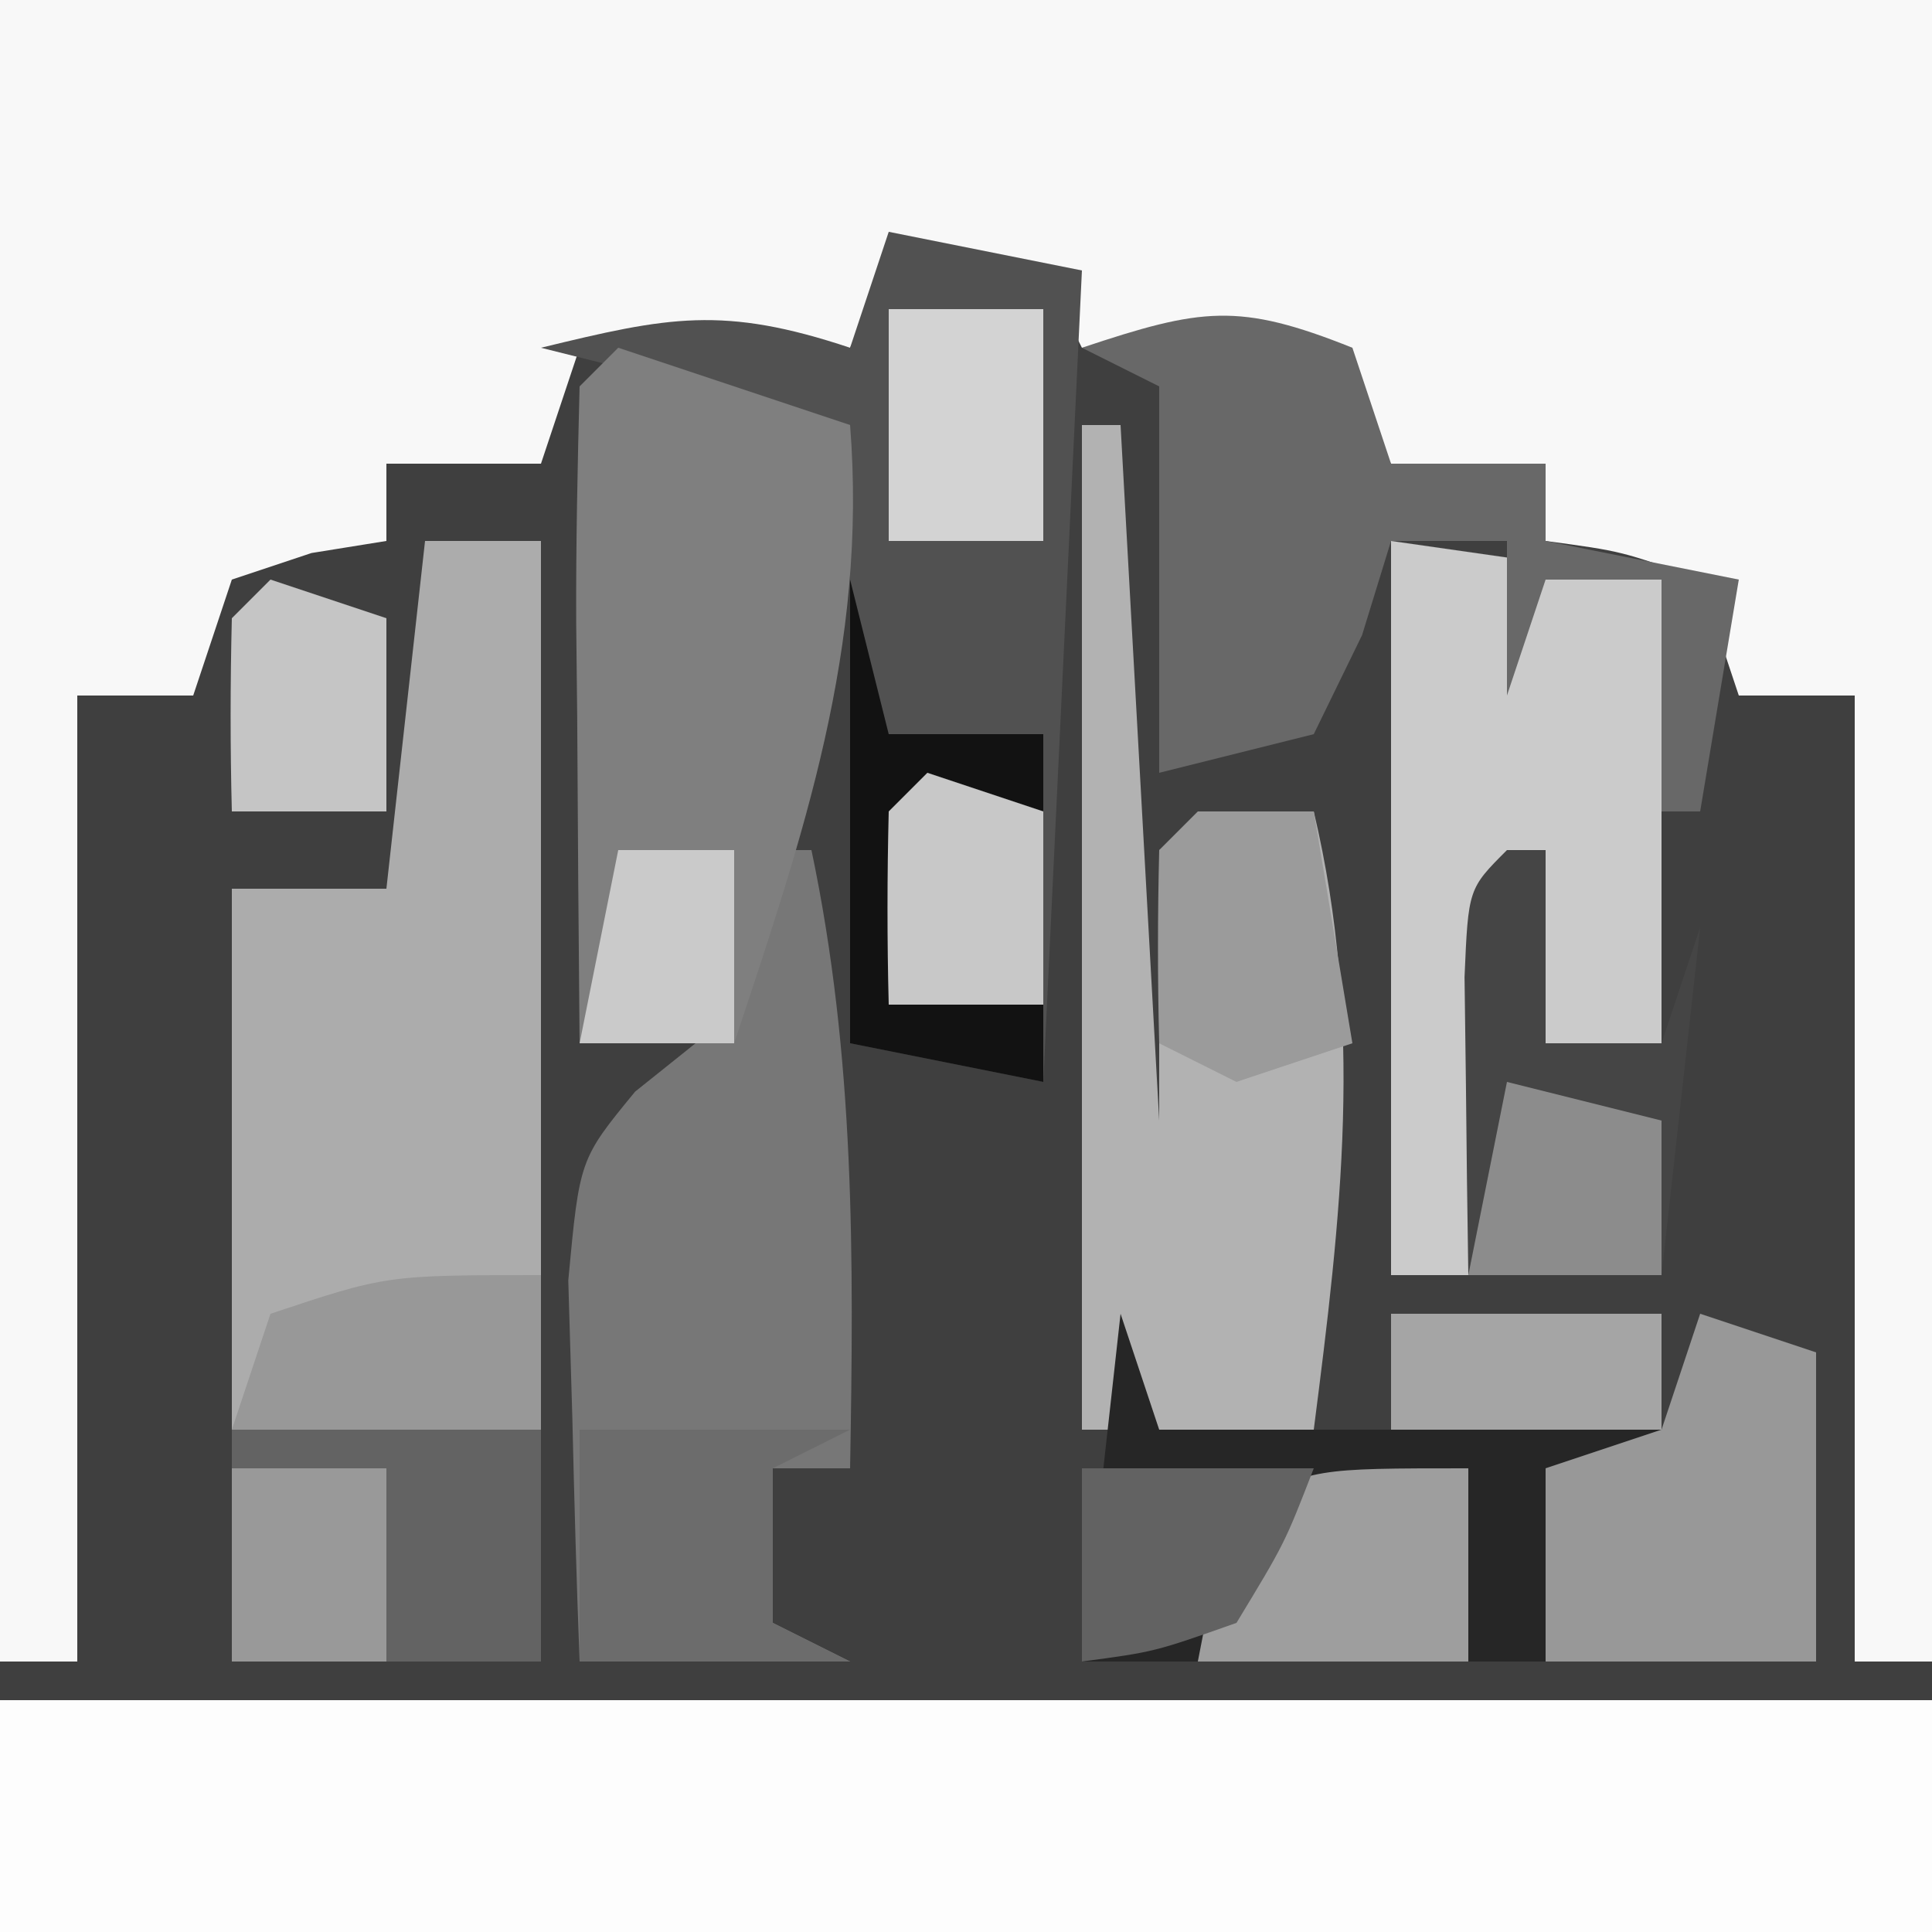 <?xml version="1.0" encoding="UTF-8"?>
<svg version="1.1" xmlns="http://www.w3.org/2000/svg" width="50" height="50">
<rect width="100%" height="100%" fill="#333333" stroke="none"/>
<path d="M0 0 C16.5 0 33 0 50 0 C50 16.5 50 33 50 50 C33.5 50 17 50 0 50 C0 33.5 0 17 0 0 Z " fill="#3F3F3F" transform="translate(0,0)"/>
<path d="M0 0 C16.5 0 33 0 50 0 C50 14.19 50 28.38 50 43 C49.34 43 48.68 43 48 43 C48 34.75 48 26.5 48 18 C47.01 18 46.02 18 45 18 C44.505 16.515 44.505 16.515 44 15 C41.985 14.267 41.985 14.267 40 14 C40 13.34 40 12.68 40 12 C38.68 12 37.36 12 36 12 C35.34 11.01 34.68 10.02 34 9 C30.916 8.75 30.916 8.75 28 9 C27.67 8.34 27.34 7.68 27 7 C25.68 7 24.36 7 23 7 C22.67 7.66 22.34 8.32 22 9 C19.69 9 17.38 9 15 9 C14.67 9.99 14.34 10.98 14 12 C12.68 12 11.36 12 10 12 C10 12.66 10 13.32 10 14 C9.361 14.103 8.721 14.206 8.062 14.312 C7.042 14.653 7.042 14.653 6 15 C5.67 15.99 5.34 16.98 5 18 C4.01 18 3.02 18 2 18 C2 26.25 2 34.5 2 43 C1.34 43 0.68 43 0 43 C0 28.81 0 14.62 0 0 Z " fill="#F8F8F8" transform="translate(0,0)"/>
<path d="M0 0 C16.5 0 33 0 50 0 C50 1.98 50 3.96 50 6 C33.5 6 17 6 0 6 C0 4.02 0 2.04 0 0 Z " fill="#FDFDFD" transform="translate(0,44)"/>
<path d="M0 0 C0.99 0 1.98 0 3 0 C3 7.59 3 15.18 3 23 C0.36 23 -2.28 23 -5 23 C-5 18.38 -5 13.76 -5 9 C-3.68 9 -2.36 9 -1 9 C-0.67 6.03 -0.34 3.06 0 0 Z " fill="#ACACAC" transform="translate(11,14)"/>
<path d="M0 0 C1.65 0.33 3.3 0.66 5 1 C4.67 7.93 4.34 14.86 4 22 C2.35 21.67 0.7 21.34 -1 21 C-1 15.72 -1 10.44 -1 5 C-1.66 5 -2.32 5 -3 5 C-3.33 6.32 -3.66 7.64 -4 9 C-4.33 7.35 -4.66 5.7 -5 4 C-6.32 3.67 -7.64 3.34 -9 3 C-5.713 2.2 -4.29 1.903 -1 3 C-0.67 2.01 -0.34 1.02 0 0 Z " fill="#515151" transform="translate(23,6)"/>
<path d="M0 0 C0.33 0 0.66 0 1 0 C2.129 5.361 2.097 10.553 2 16 C1.34 16 0.68 16 0 16 C0 17.32 0 18.64 0 20 C0.66 20.33 1.32 20.66 2 21 C-0.31 21 -2.62 21 -5 21 C-5.081 18.896 -5.139 16.792 -5.188 14.688 C-5.222 13.516 -5.257 12.344 -5.293 11.137 C-5 8 -5 8 -3.562 6.25 C-2.789 5.631 -2.789 5.631 -2 5 C-0.81 2.401 -0.81 2.401 0 0 Z " fill="#777777" transform="translate(20,22)"/>
<path d="M0 0 C1.98 0.66 3.96 1.32 6 2 C6.455 7.763 4.791 12.606 3 18 C1.68 18 0.36 18 -1 18 C-1.027 15.187 -1.047 12.375 -1.062 9.562 C-1.071 8.76 -1.079 7.958 -1.088 7.131 C-1.097 5.087 -1.052 3.043 -1 1 C-0.67 0.67 -0.34 0.34 0 0 Z " fill="#7F7F7F" transform="translate(16,9)"/>
<path d="M0 0 C0.33 0 0.66 0 1 0 C1.33 5.94 1.66 11.88 2 18 C2 17.34 2 16.68 2 16 C2 14.333 2 12.667 2 11 C3.32 10.67 4.64 10.34 6 10 C7.303 15.5 6.71 20.47 6 26 C4.02 26 2.04 26 0 26 C0 17.42 0 8.84 0 0 Z " fill="#B2B2B2" transform="translate(28,11)"/>
<path d="M0 0 C2.31 0.33 4.62 0.66 7 1 C7 4.96 7 8.92 7 13 C6.01 13 5.02 13 4 13 C3.67 11.68 3.34 10.36 3 9 C2.67 12.3 2.34 15.6 2 19 C1.34 19 0.68 19 0 19 C0 12.73 0 6.46 0 0 Z " fill="#CBCBCB" transform="translate(36,14)"/>
<path d="M0 0 C0.33 0.99 0.66 1.98 1 3 C2.32 3 3.64 3 5 3 C5 3.66 5 4.32 5 5 C6.65 5.33 8.3 5.66 10 6 C9.67 7.98 9.34 9.96 9 12 C8.67 12 8.34 12 8 12 C8 10.02 8 8.04 8 6 C7.01 6 6.02 6 5 6 C4.67 6.99 4.34 7.98 4 9 C4 7.68 4 6.36 4 5 C3.01 5 2.02 5 1 5 C0.752 5.804 0.505 6.609 0.25 7.438 C-0.163 8.283 -0.575 9.129 -1 10 C-2.32 10.33 -3.64 10.66 -5 11 C-5 7.7 -5 4.4 -5 1 C-5.66 0.67 -6.32 0.34 -7 0 C-3.9 -1.033 -2.944 -1.178 0 0 Z " fill="#686868" transform="translate(35,9)"/>
<path d="M0 0 C0.33 0.99 0.66 1.98 1 3 C5.29 3 9.58 3 14 3 C13.01 3.33 12.02 3.66 11 4 C11 5.65 11 7.3 11 9 C7.04 9 3.08 9 -1 9 C-0.67 6.03 -0.34 3.06 0 0 Z " fill="#262626" transform="translate(29,34)"/>
<path d="M0 0 C0.33 0.66 0.66 1.32 1 2 C1.99 2 2.98 2 4 2 C4 3.98 4 5.96 4 8 C1.36 8 -1.28 8 -4 8 C-4 6.02 -4 4.04 -4 2 C-2.68 2 -1.36 2 0 2 C0 1.34 0 0.68 0 0 Z " fill="#636363" transform="translate(10,35)"/>
<path d="M0 0 C0.33 1.32 0.66 2.64 1 4 C2.32 4 3.64 4 5 4 C5 6.97 5 9.94 5 13 C3.35 12.67 1.7 12.34 0 12 C0 8.04 0 4.08 0 0 Z " fill="#121212" transform="translate(22,15)"/>
<path d="M0 0 C0.33 0 0.66 0 1 0 C1 1.65 1 3.3 1 5 C1.99 5 2.98 5 4 5 C4.33 4.01 4.66 3.02 5 2 C4.67 4.97 4.34 7.94 4 11 C2.35 11 0.7 11 -1 11 C-1.027 9.354 -1.046 7.708 -1.062 6.062 C-1.074 5.146 -1.086 4.229 -1.098 3.285 C-1 1 -1 1 0 0 Z " fill="#454545" transform="translate(39,22)"/>
<path d="M0 0 C0.99 0.33 1.98 0.66 3 1 C3 3.64 3 6.28 3 9 C0.69 9 -1.62 9 -4 9 C-4 7.35 -4 5.7 -4 4 C-3.01 3.67 -2.02 3.34 -1 3 C-0.67 2.01 -0.34 1.02 0 0 Z " fill="#989898" transform="translate(44,34)"/>
<path d="M0 0 C2.31 0 4.62 0 7 0 C6.01 0.495 6.01 0.495 5 1 C5 2.32 5 3.64 5 5 C5.66 5.33 6.32 5.66 7 6 C4.69 6 2.38 6 0 6 C0 4.02 0 2.04 0 0 Z " fill="#6C6C6C" transform="translate(15,37)"/>
<path d="M0 0 C0 1.65 0 3.3 0 5 C-2.31 5 -4.62 5 -7 5 C-6.625 3.062 -6.625 3.062 -6 1 C-4 0 -4 0 0 0 Z " fill="#9E9E9E" transform="translate(38,38)"/>
<path d="M0 0 C0.99 0 1.98 0 3 0 C3.33 1.98 3.66 3.96 4 6 C3.01 6.33 2.02 6.66 1 7 C0.34 6.67 -0.32 6.34 -1 6 C-1.043 4.334 -1.041 2.666 -1 1 C-0.67 0.67 -0.34 0.34 0 0 Z " fill="#9B9B9B" transform="translate(31,21)"/>
<path d="M0 0 C0 1.32 0 2.64 0 4 C-2.64 4 -5.28 4 -8 4 C-7.67 3.01 -7.34 2.02 -7 1 C-4 0 -4 0 0 0 Z " fill="#989898" transform="translate(14,33)"/>
<path d="M0 0 C1.32 0 2.64 0 4 0 C4 1.98 4 3.96 4 6 C2.68 6 1.36 6 0 6 C0 4.02 0 2.04 0 0 Z " fill="#D3D3D3" transform="translate(23,8)"/>
<path d="M0 0 C0.99 0.33 1.98 0.66 3 1 C3 2.65 3 4.3 3 6 C1.68 6 0.36 6 -1 6 C-1.043 4.334 -1.041 2.666 -1 1 C-0.67 0.67 -0.34 0.34 0 0 Z " fill="#C8C8C8" transform="translate(24,20)"/>
<path d="M0 0 C0.99 0.33 1.98 0.66 3 1 C3 2.65 3 4.3 3 6 C1.68 6 0.36 6 -1 6 C-1.043 4.334 -1.041 2.666 -1 1 C-0.67 0.67 -0.34 0.34 0 0 Z " fill="#C5C5C5" transform="translate(7,15)"/>
<path d="M0 0 C1.98 0 3.96 0 6 0 C5.25 1.938 5.25 1.938 4 4 C1.875 4.75 1.875 4.75 0 5 C0 3.35 0 1.7 0 0 Z " fill="#626262" transform="translate(28,38)"/>
<path d="M0 0 C2.31 0 4.62 0 7 0 C7 0.99 7 1.98 7 3 C4.69 3 2.38 3 0 3 C0 2.01 0 1.02 0 0 Z " fill="#A5A5A5" transform="translate(36,34)"/>
<path d="M0 0 C1.98 0.495 1.98 0.495 4 1 C4 2.32 4 3.64 4 5 C2.35 5 0.7 5 -1 5 C-0.67 3.35 -0.34 1.7 0 0 Z " fill="#8C8C8C" transform="translate(39,28)"/>
<path d="M0 0 C1.32 0 2.64 0 4 0 C4 1.65 4 3.3 4 5 C2.68 5 1.36 5 0 5 C0 3.35 0 1.7 0 0 Z " fill="#999999" transform="translate(6,38)"/>
<path d="M0 0 C0.99 0 1.98 0 3 0 C3 1.65 3 3.3 3 5 C1.68 5 0.36 5 -1 5 C-0.67 3.35 -0.34 1.7 0 0 Z " fill="#CACACA" transform="translate(16,22)"/>
</svg>

